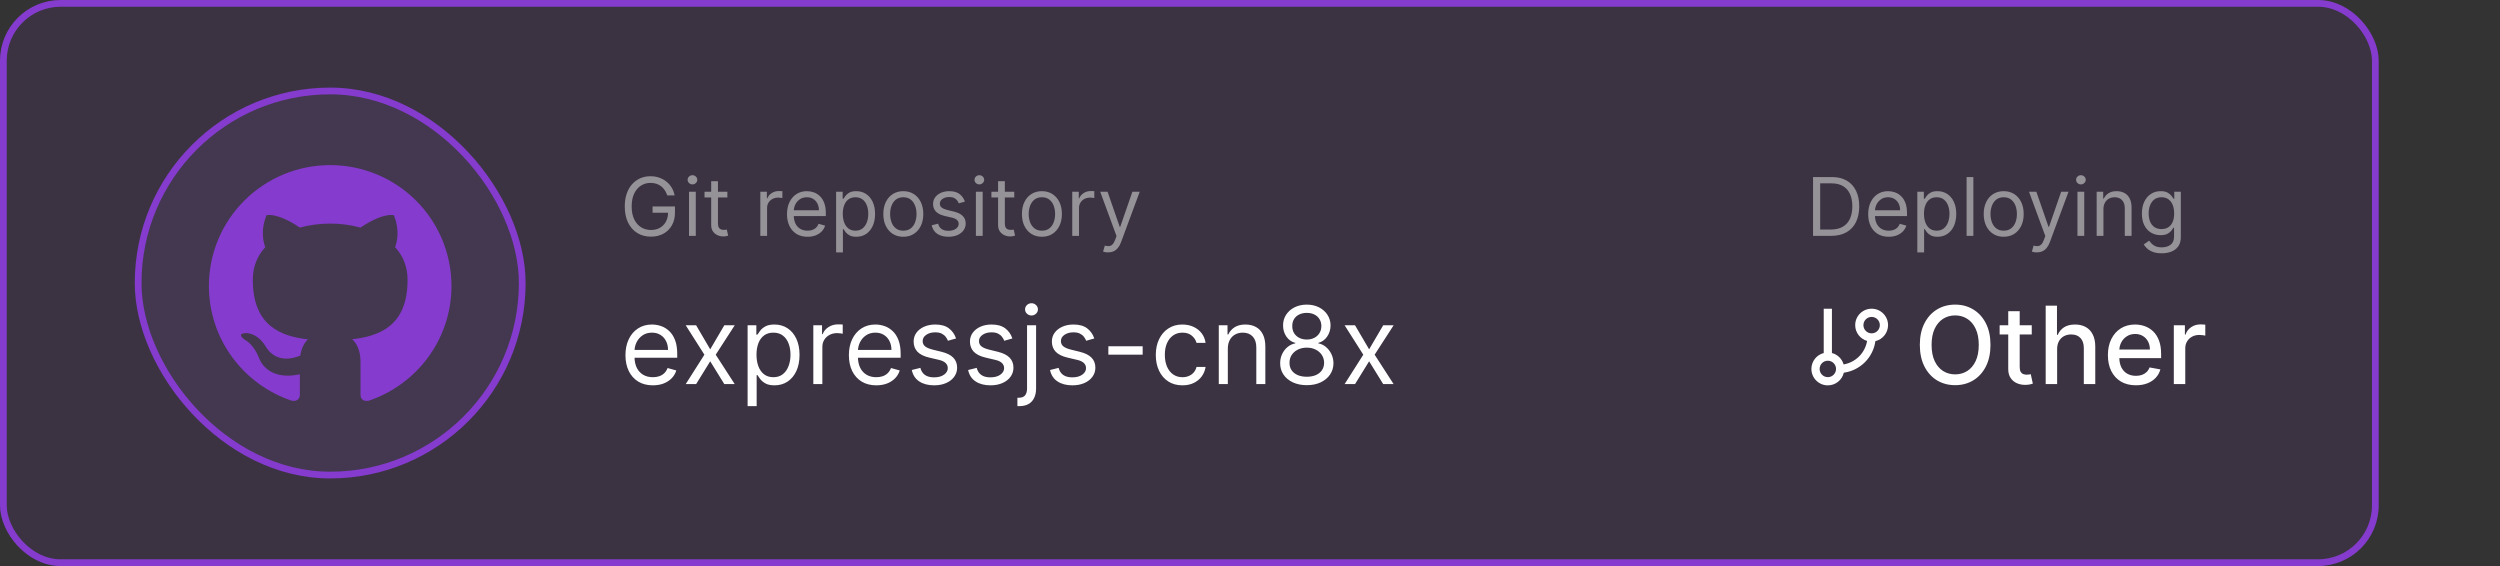 <svg width="371" height="84" viewBox="0 0 371 84" fill="none" xmlns="http://www.w3.org/2000/svg">
<rect x="0" y="0" width="371" height="84" fill="#333333" stroke="none"/>
<rect x="0.5" y="0.5" width="352" height="83" rx="8.5" fill="#853BCE" fill-opacity="0.1"/>
<rect x="0.5" y="0.5" width="352" height="83" rx="8.5" stroke="#853BCE"/>
<rect x="20.5" y="13.5" width="57" height="57" rx="28.5" fill="#63497D" fill-opacity="0.22"/>
<rect x="20.5" y="13.5" width="57" height="57" rx="28.5" stroke="#853BCE"/>
<path d="M49 24.5C46.636 24.5 44.296 24.964 42.112 25.865C39.928 26.767 37.944 28.087 36.272 29.753C32.896 33.116 31 37.678 31 42.434C31 50.361 36.166 57.087 43.312 59.472C44.212 59.616 44.5 59.06 44.5 58.575V55.545C39.514 56.621 38.452 53.141 38.452 53.141C37.624 51.061 36.454 50.505 36.454 50.505C34.816 49.393 36.58 49.429 36.58 49.429C38.38 49.554 39.334 51.276 39.334 51.276C40.9 54.002 43.546 53.195 44.572 52.765C44.734 51.599 45.202 50.81 45.706 50.361C41.71 49.913 37.516 48.371 37.516 41.538C37.516 39.547 38.2 37.951 39.37 36.678C39.19 36.229 38.56 34.364 39.55 31.943C39.55 31.943 41.062 31.459 44.5 33.772C45.922 33.378 47.47 33.18 49 33.18C50.53 33.18 52.078 33.378 53.5 33.772C56.938 31.459 58.45 31.943 58.45 31.943C59.44 34.364 58.81 36.229 58.63 36.678C59.8 37.951 60.484 39.547 60.484 41.538C60.484 48.389 56.272 49.895 52.258 50.344C52.906 50.9 53.5 51.993 53.5 53.661V58.575C53.5 59.06 53.788 59.634 54.706 59.472C61.852 57.069 67 50.361 67 42.434C67 40.079 66.534 37.747 65.63 35.571C64.725 33.395 63.399 31.418 61.728 29.753C60.056 28.087 58.072 26.767 55.888 25.865C53.704 24.964 51.364 24.5 49 24.5Z" fill="#853BCE"/>
<path d="M99.023 29C98.929 28.713 98.805 28.456 98.652 28.229C98.501 27.999 98.321 27.803 98.111 27.641C97.903 27.479 97.668 27.355 97.403 27.27C97.139 27.185 96.849 27.142 96.534 27.142C96.017 27.142 95.547 27.276 95.124 27.543C94.7 27.81 94.364 28.203 94.114 28.723C93.864 29.243 93.739 29.881 93.739 30.636C93.739 31.392 93.865 32.03 94.118 32.55C94.371 33.07 94.713 33.463 95.145 33.73C95.577 33.997 96.062 34.131 96.602 34.131C97.102 34.131 97.543 34.024 97.923 33.811C98.307 33.595 98.605 33.291 98.818 32.899C99.034 32.504 99.142 32.04 99.142 31.506L99.466 31.574H96.841V30.636H100.165V31.574C100.165 32.293 100.011 32.918 99.704 33.449C99.401 33.98 98.98 34.392 98.443 34.685C97.909 34.974 97.296 35.119 96.602 35.119C95.829 35.119 95.151 34.938 94.565 34.574C93.983 34.21 93.528 33.693 93.202 33.023C92.878 32.352 92.716 31.557 92.716 30.636C92.716 29.946 92.808 29.325 92.993 28.774C93.18 28.22 93.445 27.749 93.785 27.359C94.126 26.97 94.53 26.672 94.996 26.465C95.462 26.257 95.974 26.153 96.534 26.153C96.994 26.153 97.423 26.223 97.821 26.362C98.222 26.499 98.578 26.693 98.891 26.946C99.206 27.196 99.469 27.496 99.679 27.845C99.889 28.192 100.034 28.577 100.114 29H99.023ZM102.249 35V28.454H103.254V35H102.249ZM102.76 27.364C102.564 27.364 102.395 27.297 102.253 27.163C102.114 27.03 102.044 26.869 102.044 26.682C102.044 26.494 102.114 26.334 102.253 26.2C102.395 26.067 102.564 26 102.76 26C102.956 26 103.124 26.067 103.263 26.2C103.405 26.334 103.476 26.494 103.476 26.682C103.476 26.869 103.405 27.03 103.263 27.163C103.124 27.297 102.956 27.364 102.76 27.364ZM107.943 28.454V29.307H104.551V28.454H107.943ZM105.539 26.886H106.545V33.125C106.545 33.409 106.586 33.622 106.669 33.764C106.754 33.903 106.862 33.997 106.993 34.045C107.126 34.091 107.267 34.114 107.414 34.114C107.525 34.114 107.616 34.108 107.687 34.097C107.758 34.082 107.815 34.071 107.858 34.062L108.062 34.966C107.994 34.992 107.899 35.017 107.777 35.043C107.654 35.071 107.5 35.085 107.312 35.085C107.028 35.085 106.75 35.024 106.477 34.902C106.207 34.78 105.983 34.594 105.804 34.344C105.627 34.094 105.539 33.778 105.539 33.398V26.886ZM112.831 35V28.454H113.802V29.443H113.87C113.99 29.119 114.206 28.857 114.518 28.655C114.831 28.453 115.183 28.352 115.575 28.352C115.649 28.352 115.741 28.354 115.852 28.357C115.963 28.359 116.047 28.364 116.103 28.369V29.392C116.069 29.384 115.991 29.371 115.869 29.354C115.75 29.334 115.623 29.324 115.49 29.324C115.172 29.324 114.887 29.391 114.637 29.524C114.39 29.655 114.194 29.837 114.049 30.07C113.907 30.3 113.836 30.562 113.836 30.858V35H112.831ZM119.841 35.136C119.21 35.136 118.666 34.997 118.208 34.719C117.754 34.438 117.403 34.045 117.156 33.543C116.912 33.037 116.789 32.449 116.789 31.778C116.789 31.108 116.912 30.517 117.156 30.006C117.403 29.491 117.747 29.091 118.187 28.804C118.63 28.514 119.147 28.369 119.738 28.369C120.079 28.369 120.416 28.426 120.748 28.54C121.081 28.653 121.383 28.838 121.656 29.094C121.929 29.347 122.146 29.682 122.308 30.099C122.47 30.517 122.551 31.031 122.551 31.642V32.068H117.505V31.199H121.528C121.528 30.829 121.454 30.5 121.306 30.21C121.162 29.921 120.954 29.692 120.684 29.524C120.417 29.357 120.102 29.273 119.738 29.273C119.338 29.273 118.991 29.372 118.699 29.571C118.409 29.767 118.186 30.023 118.029 30.338C117.873 30.653 117.795 30.991 117.795 31.352V31.932C117.795 32.426 117.88 32.845 118.051 33.189C118.224 33.53 118.464 33.79 118.771 33.969C119.078 34.145 119.434 34.233 119.841 34.233C120.105 34.233 120.343 34.196 120.556 34.122C120.772 34.045 120.958 33.932 121.115 33.781C121.271 33.628 121.392 33.438 121.477 33.21L122.449 33.483C122.346 33.812 122.174 34.102 121.933 34.352C121.691 34.599 121.393 34.793 121.038 34.932C120.683 35.068 120.284 35.136 119.841 35.136ZM124.081 37.455V28.454H125.052V29.494H125.172C125.245 29.381 125.348 29.236 125.478 29.06C125.612 28.881 125.802 28.722 126.049 28.582C126.299 28.44 126.637 28.369 127.064 28.369C127.615 28.369 128.1 28.507 128.521 28.783C128.941 29.058 129.27 29.449 129.505 29.954C129.741 30.46 129.859 31.057 129.859 31.744C129.859 32.438 129.741 33.038 129.505 33.547C129.27 34.053 128.943 34.445 128.525 34.723C128.108 34.999 127.626 35.136 127.081 35.136C126.66 35.136 126.324 35.067 126.071 34.928C125.818 34.785 125.623 34.625 125.487 34.446C125.35 34.264 125.245 34.114 125.172 33.994H125.086V37.455H124.081ZM125.069 31.727C125.069 32.222 125.142 32.658 125.287 33.035C125.431 33.41 125.643 33.705 125.922 33.918C126.2 34.128 126.541 34.233 126.944 34.233C127.365 34.233 127.716 34.122 127.997 33.901C128.281 33.676 128.494 33.375 128.636 32.997C128.781 32.617 128.853 32.193 128.853 31.727C128.853 31.267 128.782 30.852 128.64 30.483C128.501 30.111 128.289 29.817 128.005 29.601C127.724 29.382 127.37 29.273 126.944 29.273C126.535 29.273 126.191 29.376 125.913 29.584C125.635 29.788 125.424 30.075 125.282 30.445C125.14 30.811 125.069 31.239 125.069 31.727ZM134.052 35.136C133.461 35.136 132.943 34.996 132.497 34.715C132.054 34.433 131.707 34.04 131.457 33.534C131.21 33.028 131.086 32.438 131.086 31.761C131.086 31.079 131.21 30.484 131.457 29.976C131.707 29.467 132.054 29.072 132.497 28.791C132.943 28.51 133.461 28.369 134.052 28.369C134.643 28.369 135.16 28.51 135.603 28.791C136.049 29.072 136.396 29.467 136.643 29.976C136.893 30.484 137.018 31.079 137.018 31.761C137.018 32.438 136.893 33.028 136.643 33.534C136.396 34.04 136.049 34.433 135.603 34.715C135.16 34.996 134.643 35.136 134.052 35.136ZM134.052 34.233C134.501 34.233 134.87 34.118 135.16 33.888C135.45 33.658 135.664 33.355 135.804 32.98C135.943 32.605 136.012 32.199 136.012 31.761C136.012 31.324 135.943 30.916 135.804 30.538C135.664 30.16 135.45 29.855 135.16 29.622C134.87 29.389 134.501 29.273 134.052 29.273C133.603 29.273 133.234 29.389 132.944 29.622C132.654 29.855 132.44 30.16 132.301 30.538C132.162 30.916 132.092 31.324 132.092 31.761C132.092 32.199 132.162 32.605 132.301 32.98C132.44 33.355 132.654 33.658 132.944 33.888C133.234 34.118 133.603 34.233 134.052 34.233ZM143.19 29.921L142.286 30.176C142.229 30.026 142.146 29.879 142.035 29.737C141.927 29.592 141.779 29.473 141.592 29.379C141.404 29.285 141.164 29.239 140.871 29.239C140.471 29.239 140.137 29.331 139.87 29.516C139.606 29.697 139.474 29.929 139.474 30.21C139.474 30.46 139.565 30.658 139.746 30.803C139.928 30.947 140.212 31.068 140.599 31.165L141.57 31.403C142.156 31.546 142.592 31.763 142.879 32.055C143.165 32.345 143.309 32.719 143.309 33.176C143.309 33.551 143.201 33.886 142.985 34.182C142.772 34.477 142.474 34.71 142.09 34.881C141.707 35.051 141.261 35.136 140.752 35.136C140.085 35.136 139.532 34.992 139.094 34.702C138.657 34.412 138.38 33.989 138.263 33.432L139.218 33.193C139.309 33.545 139.481 33.81 139.734 33.986C139.989 34.162 140.323 34.25 140.735 34.25C141.204 34.25 141.576 34.151 141.852 33.952C142.13 33.75 142.269 33.508 142.269 33.227C142.269 33 142.19 32.81 142.031 32.656C141.871 32.5 141.627 32.383 141.298 32.307L140.207 32.051C139.607 31.909 139.167 31.689 138.886 31.391C138.607 31.09 138.468 30.713 138.468 30.261C138.468 29.892 138.572 29.565 138.779 29.281C138.989 28.997 139.275 28.774 139.636 28.612C139.999 28.45 140.411 28.369 140.871 28.369C141.519 28.369 142.028 28.511 142.397 28.796C142.769 29.079 143.033 29.454 143.19 29.921ZM144.823 35V28.454H145.828V35H144.823ZM145.334 27.364C145.138 27.364 144.969 27.297 144.827 27.163C144.688 27.03 144.618 26.869 144.618 26.682C144.618 26.494 144.688 26.334 144.827 26.2C144.969 26.067 145.138 26 145.334 26C145.53 26 145.698 26.067 145.837 26.2C145.979 26.334 146.05 26.494 146.05 26.682C146.05 26.869 145.979 27.03 145.837 27.163C145.698 27.297 145.53 27.364 145.334 27.364ZM150.517 28.454V29.307H147.125V28.454H150.517ZM148.114 26.886H149.119V33.125C149.119 33.409 149.161 33.622 149.243 33.764C149.328 33.903 149.436 33.997 149.567 34.045C149.7 34.091 149.841 34.114 149.989 34.114C150.099 34.114 150.19 34.108 150.261 34.097C150.332 34.082 150.389 34.071 150.432 34.062L150.636 34.966C150.568 34.992 150.473 35.017 150.351 35.043C150.229 35.071 150.074 35.085 149.886 35.085C149.602 35.085 149.324 35.024 149.051 34.902C148.781 34.78 148.557 34.594 148.378 34.344C148.202 34.094 148.114 33.778 148.114 33.398V26.886ZM154.619 35.136C154.028 35.136 153.509 34.996 153.063 34.715C152.62 34.433 152.273 34.04 152.023 33.534C151.776 33.028 151.653 32.438 151.653 31.761C151.653 31.079 151.776 30.484 152.023 29.976C152.273 29.467 152.62 29.072 153.063 28.791C153.509 28.51 154.028 28.369 154.619 28.369C155.21 28.369 155.727 28.51 156.17 28.791C156.616 29.072 156.962 29.467 157.21 29.976C157.46 30.484 157.585 31.079 157.585 31.761C157.585 32.438 157.46 33.028 157.21 33.534C156.962 34.04 156.616 34.433 156.17 34.715C155.727 34.996 155.21 35.136 154.619 35.136ZM154.619 34.233C155.067 34.233 155.437 34.118 155.727 33.888C156.016 33.658 156.231 33.355 156.37 32.98C156.509 32.605 156.579 32.199 156.579 31.761C156.579 31.324 156.509 30.916 156.37 30.538C156.231 30.16 156.016 29.855 155.727 29.622C155.437 29.389 155.067 29.273 154.619 29.273C154.17 29.273 153.8 29.389 153.511 29.622C153.221 29.855 153.006 30.16 152.867 30.538C152.728 30.916 152.658 31.324 152.658 31.761C152.658 32.199 152.728 32.605 152.867 32.98C153.006 33.355 153.221 33.658 153.511 33.888C153.8 34.118 154.17 34.233 154.619 34.233ZM159.12 35V28.454H160.091V29.443H160.159C160.279 29.119 160.495 28.857 160.807 28.655C161.12 28.453 161.472 28.352 161.864 28.352C161.938 28.352 162.03 28.354 162.141 28.357C162.252 28.359 162.336 28.364 162.392 28.369V29.392C162.358 29.384 162.28 29.371 162.158 29.354C162.039 29.334 161.912 29.324 161.779 29.324C161.461 29.324 161.176 29.391 160.926 29.524C160.679 29.655 160.483 29.837 160.338 30.07C160.196 30.3 160.125 30.562 160.125 30.858V35H159.12ZM164.431 37.455C164.261 37.455 164.109 37.44 163.975 37.412C163.842 37.386 163.75 37.361 163.699 37.335L163.954 36.449C164.199 36.511 164.414 36.534 164.602 36.517C164.789 36.5 164.956 36.416 165.1 36.266C165.248 36.118 165.383 35.878 165.505 35.545L165.693 35.034L163.272 28.454H164.363L166.17 33.67H166.238L168.045 28.454H169.136L166.358 35.955C166.233 36.293 166.078 36.572 165.893 36.794C165.708 37.019 165.494 37.185 165.25 37.293C165.008 37.401 164.735 37.455 164.431 37.455Z" fill="#C4C4C4" fill-opacity="0.66"/>
<path d="M96.886 57.182C96.046 57.182 95.32 56.996 94.71 56.625C94.104 56.25 93.636 55.727 93.307 55.057C92.981 54.383 92.818 53.599 92.818 52.705C92.818 51.811 92.981 51.023 93.307 50.341C93.636 49.655 94.095 49.121 94.682 48.739C95.273 48.352 95.962 48.159 96.75 48.159C97.204 48.159 97.653 48.235 98.097 48.386C98.54 48.538 98.943 48.784 99.307 49.125C99.671 49.462 99.96 49.909 100.176 50.466C100.392 51.023 100.5 51.708 100.5 52.523V53.091H93.773V51.932H99.136C99.136 51.439 99.038 51 98.841 50.614C98.648 50.227 98.371 49.922 98.011 49.699C97.655 49.475 97.235 49.364 96.75 49.364C96.216 49.364 95.754 49.496 95.364 49.761C94.977 50.023 94.68 50.364 94.472 50.784C94.263 51.205 94.159 51.655 94.159 52.136V52.909C94.159 53.568 94.273 54.127 94.5 54.585C94.731 55.04 95.051 55.386 95.46 55.625C95.869 55.86 96.345 55.977 96.886 55.977C97.239 55.977 97.557 55.928 97.841 55.83C98.129 55.727 98.377 55.576 98.585 55.375C98.794 55.17 98.954 54.917 99.068 54.614L100.364 54.977C100.227 55.417 99.998 55.803 99.676 56.136C99.354 56.466 98.956 56.724 98.483 56.909C98.01 57.091 97.477 57.182 96.886 57.182ZM103.305 48.273L105.396 51.841L107.487 48.273H109.033L106.214 52.636L109.033 57H107.487L105.396 53.614L103.305 57H101.76L104.533 52.636L101.76 48.273H103.305ZM110.946 60.273V48.273H112.241V49.659H112.401C112.499 49.508 112.635 49.314 112.81 49.08C112.988 48.841 113.241 48.629 113.571 48.443C113.904 48.254 114.355 48.159 114.923 48.159C115.658 48.159 116.306 48.343 116.866 48.71C117.427 49.078 117.865 49.599 118.179 50.273C118.493 50.947 118.651 51.742 118.651 52.659C118.651 53.583 118.493 54.385 118.179 55.062C117.865 55.737 117.429 56.26 116.872 56.631C116.315 56.998 115.673 57.182 114.946 57.182C114.385 57.182 113.937 57.089 113.599 56.903C113.262 56.714 113.003 56.5 112.821 56.261C112.639 56.019 112.499 55.818 112.401 55.659H112.287V60.273H110.946ZM112.264 52.636C112.264 53.295 112.361 53.877 112.554 54.381C112.747 54.881 113.029 55.273 113.401 55.557C113.772 55.837 114.226 55.977 114.764 55.977C115.325 55.977 115.793 55.83 116.168 55.534C116.546 55.235 116.83 54.833 117.02 54.33C117.213 53.822 117.31 53.258 117.31 52.636C117.31 52.023 117.215 51.47 117.026 50.977C116.84 50.481 116.558 50.089 116.179 49.801C115.804 49.51 115.332 49.364 114.764 49.364C114.219 49.364 113.76 49.502 113.389 49.778C113.018 50.051 112.738 50.434 112.548 50.926C112.359 51.415 112.264 51.985 112.264 52.636ZM120.696 57V48.273H121.991V49.591H122.082C122.241 49.159 122.529 48.809 122.946 48.54C123.363 48.271 123.832 48.136 124.355 48.136C124.454 48.136 124.577 48.138 124.724 48.142C124.872 48.146 124.984 48.151 125.06 48.159V49.523C125.014 49.511 124.91 49.494 124.747 49.472C124.588 49.445 124.42 49.432 124.241 49.432C123.817 49.432 123.438 49.521 123.105 49.699C122.776 49.873 122.514 50.115 122.321 50.426C122.132 50.733 122.037 51.083 122.037 51.477V57H120.696ZM130.043 57.182C129.202 57.182 128.476 56.996 127.866 56.625C127.26 56.25 126.793 55.727 126.463 55.057C126.137 54.383 125.974 53.599 125.974 52.705C125.974 51.811 126.137 51.023 126.463 50.341C126.793 49.655 127.251 49.121 127.838 48.739C128.429 48.352 129.118 48.159 129.906 48.159C130.361 48.159 130.81 48.235 131.253 48.386C131.696 48.538 132.099 48.784 132.463 49.125C132.827 49.462 133.116 49.909 133.332 50.466C133.548 51.023 133.656 51.708 133.656 52.523V53.091H126.929V51.932H132.293C132.293 51.439 132.194 51 131.997 50.614C131.804 50.227 131.527 49.922 131.168 49.699C130.812 49.475 130.391 49.364 129.906 49.364C129.372 49.364 128.91 49.496 128.52 49.761C128.134 50.023 127.836 50.364 127.628 50.784C127.42 51.205 127.315 51.655 127.315 52.136V52.909C127.315 53.568 127.429 54.127 127.656 54.585C127.887 55.04 128.207 55.386 128.616 55.625C129.026 55.86 129.501 55.977 130.043 55.977C130.395 55.977 130.713 55.928 130.997 55.83C131.285 55.727 131.533 55.576 131.741 55.375C131.95 55.17 132.111 54.917 132.224 54.614L133.52 54.977C133.384 55.417 133.154 55.803 132.832 56.136C132.51 56.466 132.113 56.724 131.639 56.909C131.166 57.091 130.634 57.182 130.043 57.182ZM141.878 50.227L140.673 50.568C140.598 50.367 140.486 50.172 140.338 49.983C140.194 49.79 139.997 49.631 139.747 49.506C139.497 49.381 139.177 49.318 138.787 49.318C138.253 49.318 137.808 49.441 137.452 49.688C137.099 49.93 136.923 50.239 136.923 50.614C136.923 50.947 137.045 51.21 137.287 51.403C137.529 51.597 137.908 51.758 138.423 51.886L139.719 52.205C140.499 52.394 141.08 52.684 141.463 53.074C141.846 53.46 142.037 53.958 142.037 54.568C142.037 55.068 141.893 55.515 141.605 55.909C141.321 56.303 140.923 56.614 140.412 56.841C139.901 57.068 139.306 57.182 138.628 57.182C137.738 57.182 137.001 56.989 136.418 56.602C135.834 56.216 135.465 55.651 135.31 54.909L136.582 54.591C136.704 55.061 136.933 55.413 137.27 55.648C137.611 55.883 138.056 56 138.605 56C139.23 56 139.726 55.867 140.094 55.602C140.465 55.333 140.651 55.011 140.651 54.636C140.651 54.333 140.545 54.08 140.332 53.875C140.12 53.667 139.795 53.511 139.355 53.409L137.901 53.068C137.101 52.879 136.514 52.585 136.139 52.188C135.768 51.786 135.582 51.284 135.582 50.682C135.582 50.189 135.721 49.754 135.997 49.375C136.277 48.996 136.658 48.699 137.139 48.483C137.624 48.267 138.173 48.159 138.787 48.159C139.651 48.159 140.329 48.349 140.821 48.727C141.317 49.106 141.67 49.606 141.878 50.227ZM150.237 50.227L149.033 50.568C148.957 50.367 148.845 50.172 148.697 49.983C148.554 49.79 148.357 49.631 148.107 49.506C147.857 49.381 147.536 49.318 147.146 49.318C146.612 49.318 146.167 49.441 145.811 49.688C145.459 49.93 145.283 50.239 145.283 50.614C145.283 50.947 145.404 51.21 145.646 51.403C145.889 51.597 146.268 51.758 146.783 51.886L148.078 52.205C148.858 52.394 149.44 52.684 149.822 53.074C150.205 53.46 150.396 53.958 150.396 54.568C150.396 55.068 150.252 55.515 149.964 55.909C149.68 56.303 149.283 56.614 148.771 56.841C148.26 57.068 147.665 57.182 146.987 57.182C146.097 57.182 145.36 56.989 144.777 56.602C144.194 56.216 143.824 55.651 143.669 54.909L144.942 54.591C145.063 55.061 145.292 55.413 145.629 55.648C145.97 55.883 146.415 56 146.964 56C147.589 56 148.086 55.867 148.453 55.602C148.824 55.333 149.01 55.011 149.01 54.636C149.01 54.333 148.904 54.08 148.692 53.875C148.48 53.667 148.154 53.511 147.714 53.409L146.26 53.068C145.461 52.879 144.874 52.585 144.499 52.188C144.127 51.786 143.942 51.284 143.942 50.682C143.942 50.189 144.08 49.754 144.357 49.375C144.637 48.996 145.018 48.699 145.499 48.483C145.983 48.267 146.533 48.159 147.146 48.159C148.01 48.159 148.688 48.349 149.18 48.727C149.677 49.106 150.029 49.606 150.237 50.227ZM152.415 48.273H153.756V57.636C153.756 58.174 153.663 58.64 153.477 59.034C153.295 59.428 153.019 59.733 152.648 59.949C152.28 60.165 151.816 60.273 151.256 60.273C151.21 60.273 151.165 60.273 151.119 60.273C151.074 60.273 151.028 60.273 150.983 60.273V59.023C151.028 59.023 151.07 59.023 151.108 59.023C151.146 59.023 151.188 59.023 151.233 59.023C151.642 59.023 151.941 58.901 152.131 58.659C152.32 58.42 152.415 58.08 152.415 57.636V48.273ZM153.074 46.818C152.813 46.818 152.587 46.729 152.398 46.551C152.212 46.373 152.119 46.159 152.119 45.909C152.119 45.659 152.212 45.445 152.398 45.267C152.587 45.089 152.813 45 153.074 45C153.335 45 153.559 45.089 153.744 45.267C153.934 45.445 154.028 45.659 154.028 45.909C154.028 46.159 153.934 46.373 153.744 46.551C153.559 46.729 153.335 46.818 153.074 46.818ZM162.393 50.227L161.189 50.568C161.113 50.367 161.001 50.172 160.854 49.983C160.71 49.79 160.513 49.631 160.263 49.506C160.013 49.381 159.693 49.318 159.303 49.318C158.768 49.318 158.323 49.441 157.967 49.688C157.615 49.93 157.439 50.239 157.439 50.614C157.439 50.947 157.56 51.21 157.803 51.403C158.045 51.597 158.424 51.758 158.939 51.886L160.234 52.205C161.015 52.394 161.596 52.684 161.979 53.074C162.361 53.46 162.553 53.958 162.553 54.568C162.553 55.068 162.409 55.515 162.121 55.909C161.837 56.303 161.439 56.614 160.928 56.841C160.416 57.068 159.821 57.182 159.143 57.182C158.253 57.182 157.517 56.989 156.933 56.602C156.35 56.216 155.981 55.651 155.825 54.909L157.098 54.591C157.219 55.061 157.448 55.413 157.786 55.648C158.126 55.883 158.571 56 159.121 56C159.746 56 160.242 55.867 160.609 55.602C160.981 55.333 161.166 55.011 161.166 54.636C161.166 54.333 161.06 54.08 160.848 53.875C160.636 53.667 160.31 53.511 159.871 53.409L158.416 53.068C157.617 52.879 157.03 52.585 156.655 52.188C156.284 51.786 156.098 51.284 156.098 50.682C156.098 50.189 156.236 49.754 156.513 49.375C156.793 48.996 157.174 48.699 157.655 48.483C158.14 48.267 158.689 48.159 159.303 48.159C160.166 48.159 160.844 48.349 161.337 48.727C161.833 49.106 162.185 49.606 162.393 50.227ZM169.571 51.386V52.636H164.48V51.386H169.571ZM175.476 57.182C174.658 57.182 173.953 56.989 173.362 56.602C172.771 56.216 172.317 55.684 171.999 55.006C171.68 54.328 171.521 53.553 171.521 52.682C171.521 51.795 171.684 51.013 172.01 50.335C172.339 49.653 172.798 49.121 173.385 48.739C173.976 48.352 174.665 48.159 175.453 48.159C176.067 48.159 176.62 48.273 177.112 48.5C177.605 48.727 178.008 49.045 178.322 49.455C178.637 49.864 178.832 50.341 178.908 50.886H177.567C177.464 50.489 177.237 50.136 176.885 49.83C176.536 49.519 176.067 49.364 175.476 49.364C174.953 49.364 174.495 49.5 174.101 49.773C173.711 50.042 173.406 50.422 173.186 50.915C172.97 51.403 172.862 51.977 172.862 52.636C172.862 53.311 172.968 53.898 173.18 54.398C173.396 54.898 173.699 55.286 174.089 55.562C174.483 55.839 174.946 55.977 175.476 55.977C175.824 55.977 176.141 55.917 176.425 55.795C176.709 55.674 176.949 55.5 177.146 55.273C177.343 55.045 177.483 54.773 177.567 54.455H178.908C178.832 54.97 178.644 55.434 178.345 55.847C178.05 56.256 177.658 56.581 177.169 56.824C176.684 57.062 176.12 57.182 175.476 57.182ZM182.209 51.75V57H180.868V48.273H182.163V49.636H182.277C182.482 49.193 182.792 48.837 183.209 48.568C183.625 48.295 184.163 48.159 184.822 48.159C185.413 48.159 185.93 48.28 186.374 48.523C186.817 48.761 187.161 49.125 187.408 49.614C187.654 50.099 187.777 50.712 187.777 51.455V57H186.436V51.545C186.436 50.86 186.258 50.326 185.902 49.943C185.546 49.557 185.057 49.364 184.436 49.364C184.008 49.364 183.625 49.456 183.288 49.642C182.955 49.828 182.692 50.099 182.499 50.455C182.305 50.811 182.209 51.242 182.209 51.75ZM193.932 57.159C193.152 57.159 192.462 57.021 191.864 56.744C191.269 56.464 190.805 56.08 190.472 55.591C190.138 55.099 189.973 54.538 189.977 53.909C189.973 53.417 190.07 52.962 190.267 52.545C190.464 52.125 190.733 51.775 191.074 51.494C191.419 51.21 191.803 51.03 192.227 50.955V50.886C191.67 50.742 191.227 50.43 190.898 49.949C190.568 49.464 190.405 48.913 190.409 48.295C190.405 47.705 190.555 47.176 190.858 46.71C191.161 46.244 191.578 45.877 192.108 45.608C192.642 45.339 193.25 45.205 193.932 45.205C194.606 45.205 195.208 45.339 195.739 45.608C196.269 45.877 196.686 46.244 196.989 46.71C197.295 47.176 197.451 47.705 197.455 48.295C197.451 48.913 197.282 49.464 196.949 49.949C196.619 50.43 196.182 50.742 195.636 50.886V50.955C196.057 51.03 196.436 51.21 196.773 51.494C197.11 51.775 197.379 52.125 197.58 52.545C197.78 52.962 197.883 53.417 197.886 53.909C197.883 54.538 197.712 55.099 197.375 55.591C197.042 56.08 196.578 56.464 195.983 56.744C195.392 57.021 194.708 57.159 193.932 57.159ZM193.932 55.909C194.458 55.909 194.913 55.824 195.295 55.653C195.678 55.483 195.973 55.242 196.182 54.932C196.39 54.621 196.496 54.258 196.5 53.841C196.496 53.401 196.383 53.013 196.159 52.676C195.936 52.339 195.631 52.074 195.244 51.881C194.862 51.688 194.424 51.591 193.932 51.591C193.436 51.591 192.992 51.688 192.602 51.881C192.216 52.074 191.911 52.339 191.688 52.676C191.468 53.013 191.36 53.401 191.364 53.841C191.36 54.258 191.46 54.621 191.665 54.932C191.873 55.242 192.17 55.483 192.557 55.653C192.943 55.824 193.402 55.909 193.932 55.909ZM193.932 50.386C194.348 50.386 194.718 50.303 195.04 50.136C195.366 49.97 195.621 49.737 195.807 49.438C195.992 49.138 196.087 48.788 196.091 48.386C196.087 47.992 195.994 47.65 195.812 47.358C195.631 47.062 195.379 46.835 195.057 46.676C194.735 46.513 194.36 46.432 193.932 46.432C193.496 46.432 193.116 46.513 192.79 46.676C192.464 46.835 192.212 47.062 192.034 47.358C191.856 47.65 191.769 47.992 191.773 48.386C191.769 48.788 191.858 49.138 192.04 49.438C192.225 49.737 192.481 49.97 192.807 50.136C193.133 50.303 193.508 50.386 193.932 50.386ZM201.087 48.273L203.178 51.841L205.268 48.273H206.814L203.996 52.636L206.814 57H205.268L203.178 53.614L201.087 57H199.541L202.314 52.636L199.541 48.273H201.087Z" fill="white"/>
<path d="M271.75 35H269.057V26.273H271.869C272.716 26.273 273.44 26.447 274.043 26.797C274.645 27.143 275.107 27.642 275.428 28.293C275.749 28.94 275.909 29.716 275.909 30.619C275.909 31.528 275.747 32.311 275.423 32.967C275.099 33.621 274.628 34.124 274.009 34.476C273.389 34.825 272.636 35 271.75 35ZM270.114 34.062H271.682C272.403 34.062 273.001 33.923 273.476 33.645C273.95 33.367 274.304 32.97 274.537 32.456C274.77 31.942 274.886 31.329 274.886 30.619C274.886 29.915 274.771 29.308 274.541 28.8C274.311 28.288 273.967 27.896 273.51 27.624C273.053 27.348 272.483 27.21 271.801 27.21H270.114V34.062ZM280.29 35.136C279.659 35.136 279.115 34.997 278.658 34.719C278.203 34.438 277.852 34.045 277.605 33.543C277.361 33.037 277.239 32.449 277.239 31.778C277.239 31.108 277.361 30.517 277.605 30.006C277.852 29.491 278.196 29.091 278.636 28.804C279.08 28.514 279.597 28.369 280.188 28.369C280.528 28.369 280.865 28.426 281.197 28.54C281.53 28.653 281.832 28.838 282.105 29.094C282.378 29.347 282.595 29.682 282.757 30.099C282.919 30.517 283 31.031 283 31.642V32.068H277.955V31.199H281.977C281.977 30.829 281.903 30.5 281.756 30.21C281.611 29.921 281.403 29.692 281.134 29.524C280.866 29.357 280.551 29.273 280.188 29.273C279.787 29.273 279.44 29.372 279.148 29.571C278.858 29.767 278.635 30.023 278.479 30.338C278.322 30.653 278.244 30.991 278.244 31.352V31.932C278.244 32.426 278.33 32.845 278.5 33.189C278.673 33.53 278.913 33.79 279.22 33.969C279.527 34.145 279.884 34.233 280.29 34.233C280.554 34.233 280.793 34.196 281.006 34.122C281.222 34.045 281.408 33.932 281.564 33.781C281.72 33.628 281.841 33.438 281.926 33.21L282.898 33.483C282.795 33.812 282.624 34.102 282.382 34.352C282.141 34.599 281.842 34.793 281.487 34.932C281.132 35.068 280.733 35.136 280.29 35.136ZM284.53 37.455V28.454H285.501V29.494H285.621C285.695 29.381 285.797 29.236 285.928 29.06C286.061 28.881 286.251 28.722 286.499 28.582C286.749 28.44 287.087 28.369 287.513 28.369C288.064 28.369 288.55 28.507 288.97 28.783C289.391 29.058 289.719 29.449 289.955 29.954C290.19 30.46 290.308 31.057 290.308 31.744C290.308 32.438 290.19 33.038 289.955 33.547C289.719 34.053 289.392 34.445 288.974 34.723C288.557 34.999 288.075 35.136 287.53 35.136C287.109 35.136 286.773 35.067 286.52 34.928C286.267 34.785 286.072 34.625 285.936 34.446C285.8 34.264 285.695 34.114 285.621 33.994H285.536V37.455H284.53ZM285.518 31.727C285.518 32.222 285.591 32.658 285.736 33.035C285.881 33.41 286.092 33.705 286.371 33.918C286.649 34.128 286.99 34.233 287.393 34.233C287.814 34.233 288.165 34.122 288.446 33.901C288.73 33.676 288.943 33.375 289.085 32.997C289.23 32.617 289.303 32.193 289.303 31.727C289.303 31.267 289.232 30.852 289.089 30.483C288.95 30.111 288.739 29.817 288.455 29.601C288.173 29.382 287.82 29.273 287.393 29.273C286.984 29.273 286.641 29.376 286.362 29.584C286.084 29.788 285.874 30.075 285.732 30.445C285.589 30.811 285.518 31.239 285.518 31.727ZM292.848 26.273V35H291.842V26.273H292.848ZM297.349 35.136C296.758 35.136 296.24 34.996 295.794 34.715C295.35 34.433 295.004 34.04 294.754 33.534C294.507 33.028 294.383 32.438 294.383 31.761C294.383 31.079 294.507 30.484 294.754 29.976C295.004 29.467 295.35 29.072 295.794 28.791C296.24 28.51 296.758 28.369 297.349 28.369C297.94 28.369 298.457 28.51 298.9 28.791C299.346 29.072 299.693 29.467 299.94 29.976C300.19 30.484 300.315 31.079 300.315 31.761C300.315 32.438 300.19 33.028 299.94 33.534C299.693 34.04 299.346 34.433 298.9 34.715C298.457 34.996 297.94 35.136 297.349 35.136ZM297.349 34.233C297.798 34.233 298.167 34.118 298.457 33.888C298.747 33.658 298.961 33.355 299.1 32.98C299.24 32.605 299.309 32.199 299.309 31.761C299.309 31.324 299.24 30.916 299.1 30.538C298.961 30.16 298.747 29.855 298.457 29.622C298.167 29.389 297.798 29.273 297.349 29.273C296.9 29.273 296.531 29.389 296.241 29.622C295.951 29.855 295.737 30.16 295.598 30.538C295.458 30.916 295.389 31.324 295.389 31.761C295.389 32.199 295.458 32.605 295.598 32.98C295.737 33.355 295.951 33.658 296.241 33.888C296.531 34.118 296.9 34.233 297.349 34.233ZM302.263 37.455C302.093 37.455 301.941 37.44 301.808 37.412C301.674 37.386 301.582 37.361 301.531 37.335L301.786 36.449C302.031 36.511 302.246 36.534 302.434 36.517C302.621 36.5 302.788 36.416 302.933 36.266C303.08 36.118 303.215 35.878 303.337 35.545L303.525 35.034L301.104 28.454H302.195L304.002 33.67H304.07L305.877 28.454H306.968L304.19 35.955C304.065 36.293 303.91 36.572 303.725 36.794C303.54 37.019 303.326 37.185 303.082 37.293C302.84 37.401 302.567 37.455 302.263 37.455ZM308.295 35V28.454H309.301V35H308.295ZM308.807 27.364C308.611 27.364 308.442 27.297 308.3 27.163C308.161 27.03 308.091 26.869 308.091 26.682C308.091 26.494 308.161 26.334 308.3 26.2C308.442 26.067 308.611 26 308.807 26C309.003 26 309.17 26.067 309.31 26.2C309.452 26.334 309.523 26.494 309.523 26.682C309.523 26.869 309.452 27.03 309.31 27.163C309.17 27.297 309.003 27.364 308.807 27.364ZM312.149 31.062V35H311.143V28.454H312.115V29.477H312.2C312.353 29.145 312.586 28.878 312.899 28.676C313.211 28.472 313.615 28.369 314.109 28.369C314.552 28.369 314.94 28.46 315.272 28.642C315.605 28.821 315.863 29.094 316.048 29.46C316.233 29.824 316.325 30.284 316.325 30.841V35H315.319V30.909C315.319 30.395 315.186 29.994 314.919 29.707C314.652 29.418 314.285 29.273 313.819 29.273C313.498 29.273 313.211 29.342 312.958 29.482C312.708 29.621 312.511 29.824 312.366 30.091C312.221 30.358 312.149 30.682 312.149 31.062ZM320.805 37.591C320.319 37.591 319.901 37.528 319.552 37.403C319.202 37.281 318.911 37.119 318.678 36.918C318.448 36.719 318.265 36.506 318.129 36.278L318.93 35.716C319.021 35.835 319.136 35.972 319.275 36.125C319.414 36.281 319.604 36.416 319.846 36.53C320.09 36.646 320.41 36.705 320.805 36.705C321.333 36.705 321.769 36.577 322.113 36.321C322.457 36.065 322.629 35.665 322.629 35.119V33.79H322.543C322.469 33.909 322.364 34.057 322.228 34.233C322.094 34.406 321.901 34.561 321.648 34.697C321.398 34.831 321.06 34.898 320.634 34.898C320.106 34.898 319.631 34.773 319.211 34.523C318.793 34.273 318.462 33.909 318.218 33.432C317.977 32.955 317.856 32.375 317.856 31.693C317.856 31.023 317.974 30.439 318.21 29.942C318.445 29.442 318.773 29.055 319.194 28.783C319.614 28.507 320.1 28.369 320.651 28.369C321.077 28.369 321.415 28.44 321.665 28.582C321.918 28.722 322.112 28.881 322.245 29.06C322.381 29.236 322.487 29.381 322.56 29.494H322.663V28.454H323.634V35.188C323.634 35.75 323.506 36.207 323.251 36.56C322.998 36.915 322.657 37.175 322.228 37.34C321.802 37.507 321.327 37.591 320.805 37.591ZM320.771 33.994C321.174 33.994 321.515 33.902 321.793 33.717C322.072 33.533 322.283 33.267 322.428 32.92C322.573 32.574 322.646 32.159 322.646 31.676C322.646 31.204 322.575 30.788 322.433 30.428C322.29 30.067 322.08 29.784 321.802 29.579C321.523 29.375 321.18 29.273 320.771 29.273C320.344 29.273 319.989 29.381 319.705 29.597C319.424 29.812 319.212 30.102 319.07 30.466C318.931 30.829 318.862 31.233 318.862 31.676C318.862 32.131 318.933 32.533 319.075 32.882C319.219 33.229 319.433 33.501 319.714 33.7C319.998 33.896 320.35 33.994 320.771 33.994Z" fill="#C4C4C4" fill-opacity="0.66"/>
<g clip-path="url(#clip0_1_8108)">
<path fill-rule="evenodd" clip-rule="evenodd" d="M271.859 46.422V45.812H270.641V46.422V52.389C269.589 52.66 268.812 53.614 268.812 54.75C268.812 56.096 269.904 57.188 271.25 57.188C272.404 57.188 273.371 56.385 273.623 55.308C274.801 55.146 275.903 54.603 276.753 53.753C277.604 52.903 278.146 51.801 278.308 50.623C279.385 50.371 280.188 49.404 280.188 48.25C280.188 46.904 279.096 45.812 277.75 45.812C276.404 45.812 275.312 46.904 275.312 48.25C275.312 49.364 276.059 50.303 277.08 50.594C276.932 51.459 276.52 52.263 275.891 52.891C275.263 53.52 274.459 53.932 273.594 54.08C273.358 53.252 272.695 52.605 271.859 52.389V46.422ZM278.969 48.25C278.969 48.923 278.423 49.469 277.75 49.469C277.077 49.469 276.531 48.923 276.531 48.25C276.531 47.577 277.077 47.031 277.75 47.031C278.423 47.031 278.969 47.577 278.969 48.25ZM271.25 55.969C271.923 55.969 272.469 55.423 272.469 54.75C272.469 54.077 271.923 53.531 271.25 53.531C270.577 53.531 270.031 54.077 270.031 54.75C270.031 55.423 270.577 55.969 271.25 55.969Z" fill="white"/>
</g>
<path d="M295.386 51.182C295.386 52.424 295.159 53.492 294.705 54.386C294.25 55.276 293.627 55.962 292.835 56.443C292.047 56.92 291.152 57.159 290.148 57.159C289.14 57.159 288.241 56.92 287.449 56.443C286.661 55.962 286.04 55.275 285.585 54.381C285.131 53.487 284.903 52.42 284.903 51.182C284.903 49.939 285.131 48.873 285.585 47.983C286.04 47.089 286.661 46.403 287.449 45.926C288.241 45.445 289.14 45.205 290.148 45.205C291.152 45.205 292.047 45.445 292.835 45.926C293.627 46.403 294.25 47.089 294.705 47.983C295.159 48.873 295.386 49.939 295.386 51.182ZM293.648 51.182C293.648 50.235 293.494 49.438 293.188 48.79C292.884 48.138 292.468 47.646 291.938 47.312C291.411 46.975 290.814 46.807 290.148 46.807C289.477 46.807 288.879 46.975 288.352 47.312C287.826 47.646 287.409 48.138 287.102 48.79C286.799 49.438 286.648 50.235 286.648 51.182C286.648 52.129 286.799 52.928 287.102 53.58C287.409 54.227 287.826 54.72 288.352 55.057C288.879 55.39 289.477 55.557 290.148 55.557C290.814 55.557 291.411 55.39 291.938 55.057C292.468 54.72 292.884 54.227 293.188 53.58C293.494 52.928 293.648 52.129 293.648 51.182ZM301.513 48.273V49.636H296.746V48.273H301.513ZM298.024 46.182H299.723V54.438C299.723 54.767 299.772 55.015 299.871 55.182C299.969 55.345 300.096 55.456 300.251 55.517C300.411 55.574 300.583 55.602 300.768 55.602C300.905 55.602 301.024 55.593 301.126 55.574C301.229 55.555 301.308 55.54 301.365 55.528L301.672 56.932C301.573 56.97 301.433 57.008 301.251 57.045C301.07 57.087 300.842 57.11 300.57 57.114C300.123 57.121 299.706 57.042 299.32 56.875C298.933 56.708 298.621 56.451 298.382 56.102C298.143 55.754 298.024 55.316 298.024 54.79V46.182ZM305.278 51.818V57H303.58V45.364H305.256V49.693H305.364C305.568 49.224 305.881 48.85 306.301 48.574C306.722 48.297 307.271 48.159 307.949 48.159C308.547 48.159 309.07 48.282 309.517 48.528C309.968 48.775 310.316 49.142 310.562 49.631C310.812 50.115 310.938 50.722 310.938 51.449V57H309.239V51.653C309.239 51.013 309.074 50.517 308.744 50.165C308.415 49.809 307.956 49.631 307.369 49.631C306.968 49.631 306.608 49.716 306.29 49.886C305.975 50.057 305.727 50.307 305.545 50.636C305.367 50.962 305.278 51.356 305.278 51.818ZM316.966 57.176C316.106 57.176 315.366 56.992 314.744 56.625C314.127 56.254 313.65 55.733 313.312 55.062C312.979 54.388 312.812 53.599 312.812 52.693C312.812 51.799 312.979 51.011 313.312 50.33C313.65 49.648 314.119 49.115 314.722 48.733C315.328 48.35 316.036 48.159 316.847 48.159C317.339 48.159 317.816 48.24 318.278 48.403C318.741 48.566 319.155 48.822 319.523 49.17C319.89 49.519 320.18 49.972 320.392 50.528C320.604 51.081 320.71 51.754 320.71 52.545V53.148H313.773V51.875H319.045C319.045 51.428 318.955 51.032 318.773 50.688C318.591 50.339 318.335 50.064 318.006 49.864C317.68 49.663 317.297 49.562 316.858 49.562C316.381 49.562 315.964 49.68 315.608 49.915C315.256 50.146 314.983 50.449 314.79 50.824C314.6 51.195 314.506 51.599 314.506 52.034V53.028C314.506 53.612 314.608 54.108 314.812 54.517C315.021 54.926 315.311 55.239 315.682 55.455C316.053 55.667 316.487 55.773 316.983 55.773C317.305 55.773 317.598 55.727 317.864 55.636C318.129 55.542 318.358 55.401 318.551 55.216C318.744 55.03 318.892 54.801 318.994 54.528L320.602 54.818C320.473 55.292 320.242 55.706 319.909 56.062C319.58 56.415 319.165 56.689 318.665 56.886C318.169 57.08 317.602 57.176 316.966 57.176ZM322.595 57V48.273H324.237V49.659H324.328C324.487 49.189 324.768 48.82 325.169 48.551C325.574 48.278 326.033 48.142 326.544 48.142C326.65 48.142 326.775 48.146 326.919 48.153C327.067 48.161 327.182 48.17 327.266 48.182V49.807C327.197 49.788 327.076 49.767 326.902 49.744C326.728 49.718 326.554 49.705 326.379 49.705C325.978 49.705 325.62 49.79 325.305 49.96C324.995 50.127 324.749 50.36 324.567 50.659C324.385 50.955 324.294 51.292 324.294 51.67V57H322.595Z" fill="white"/>
<defs>
<clipPath id="clip0_1_8108">
<rect width="13" height="13" fill="white" transform="translate(268 45)"/>
</clipPath>
</defs>
</svg>
